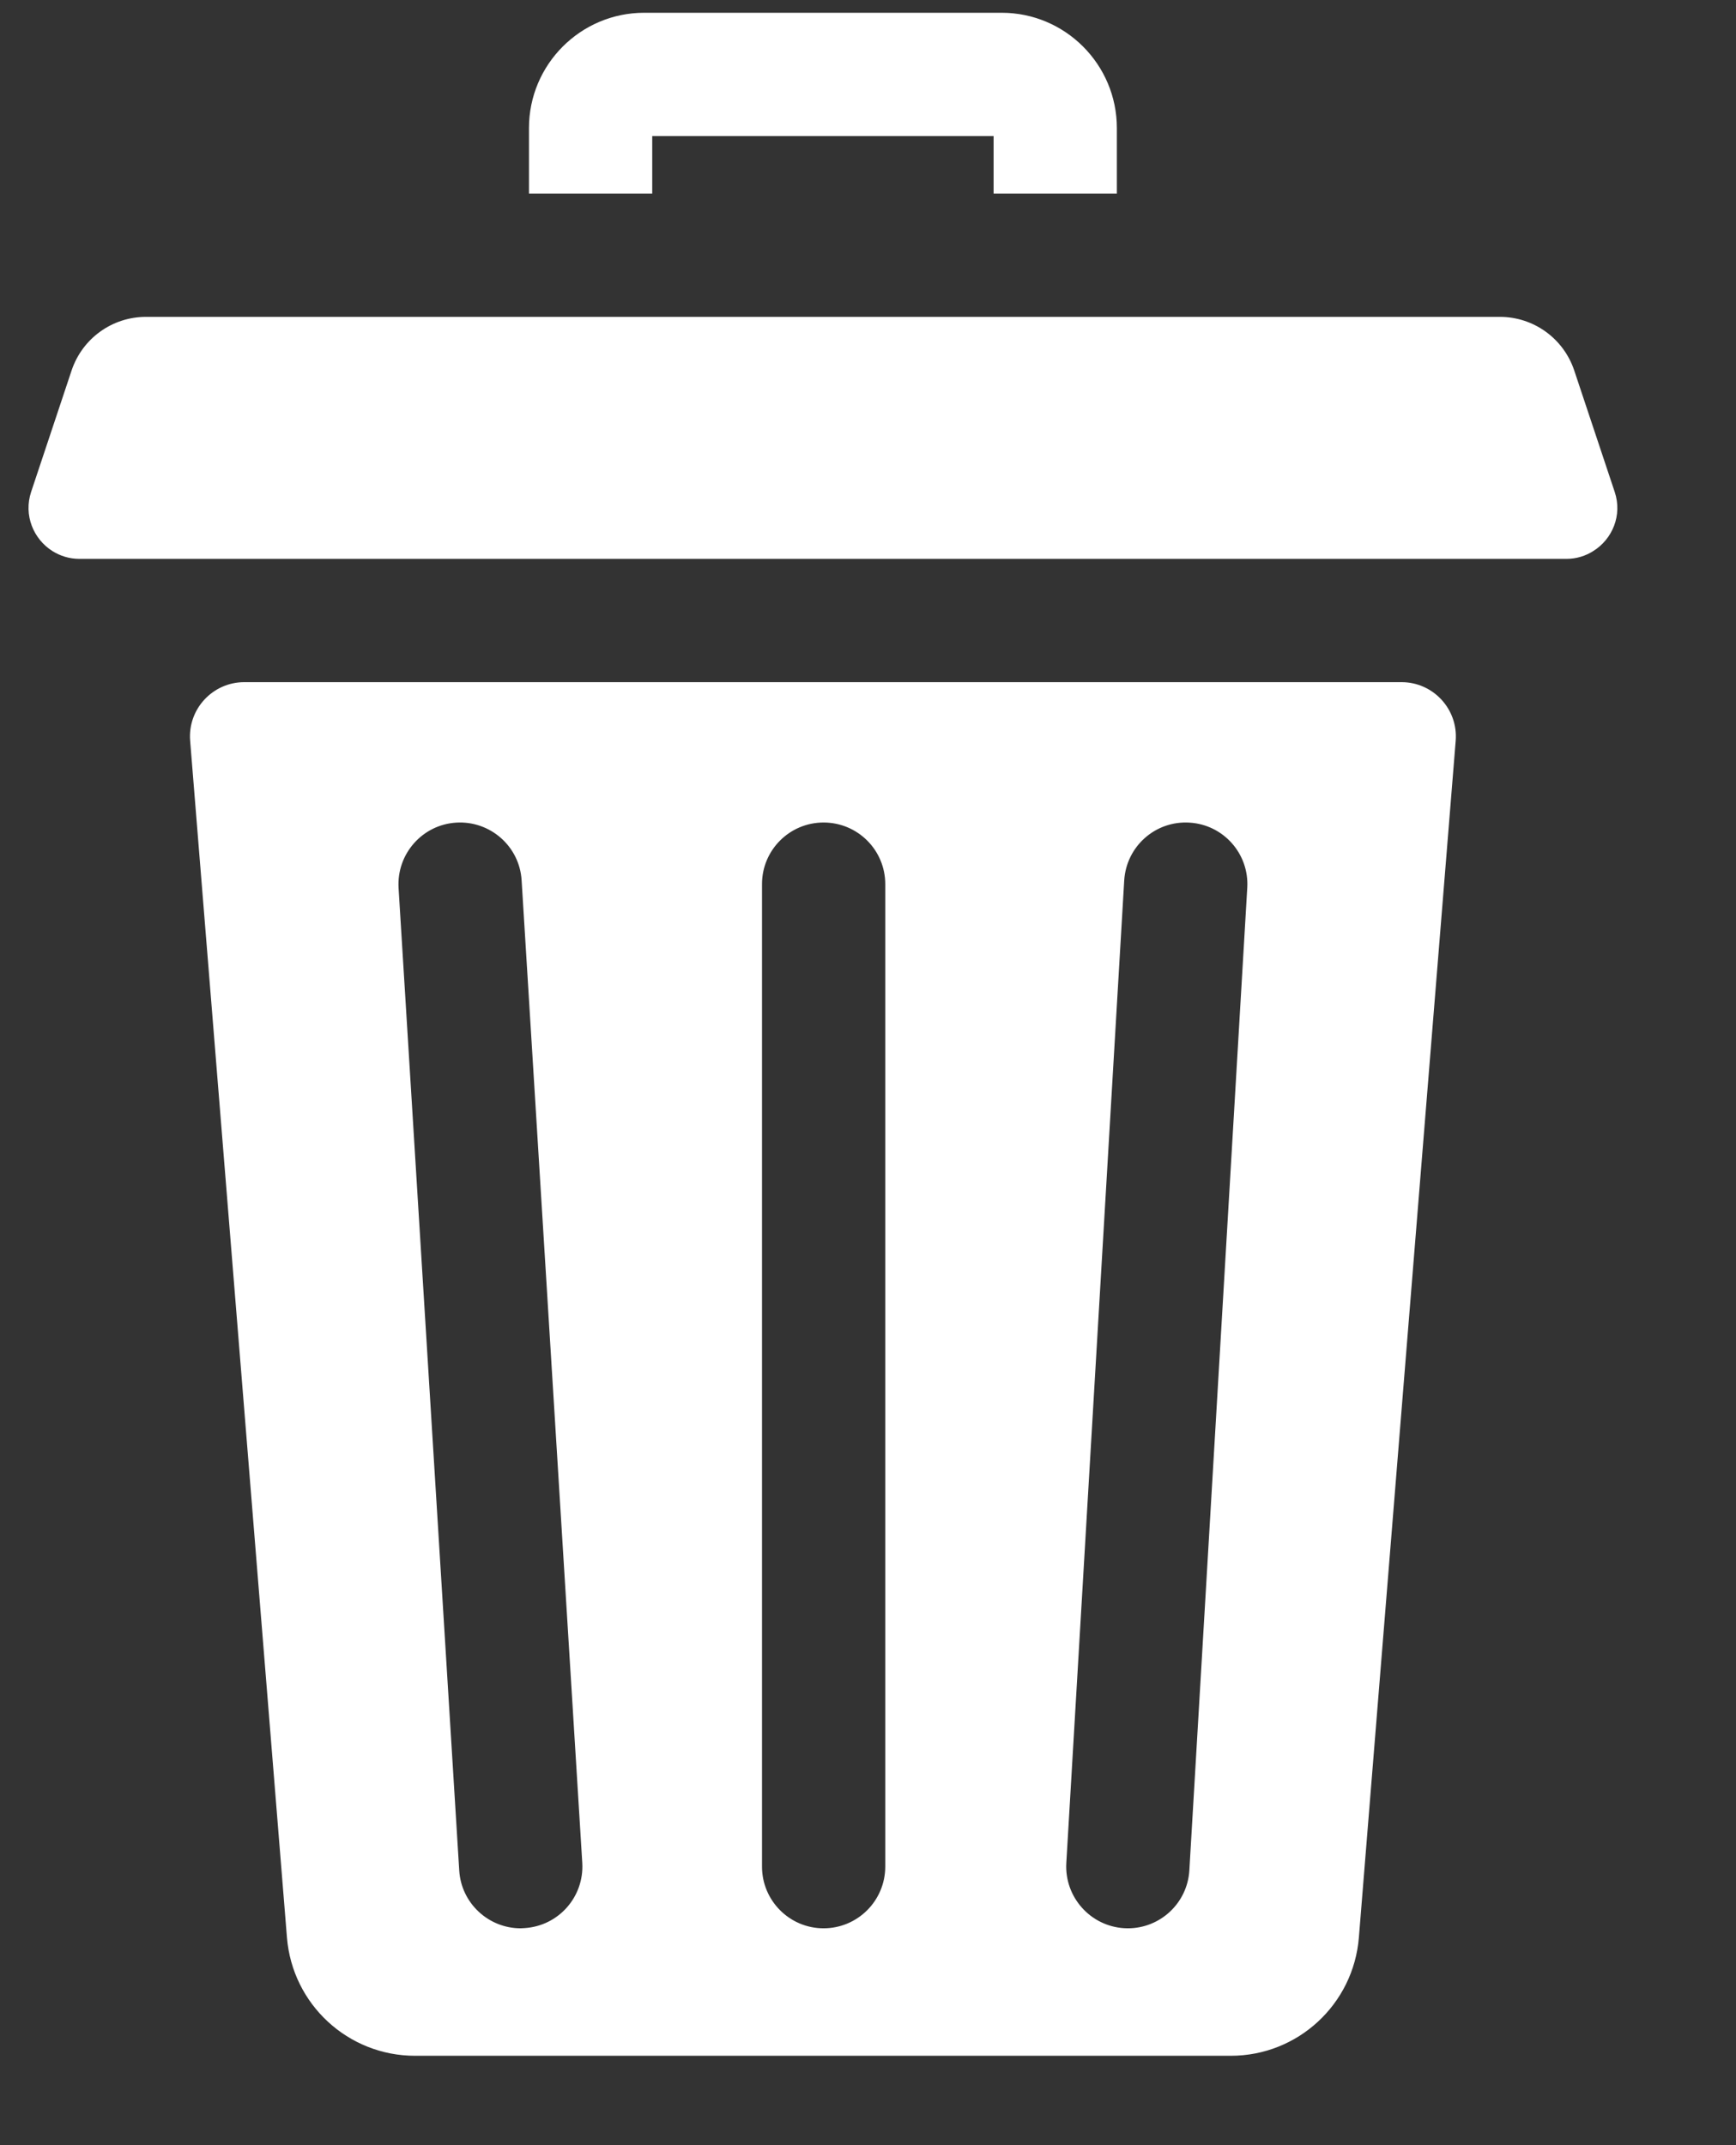 <svg width="17" height="21" viewBox="0 0 17 21" fill="none" xmlns="http://www.w3.org/2000/svg">
<rect x="0" y="0" width="17" height="21" fill="#333333" stroke="none"/>
<path d="M6.387 1.332H9.73V1.895H10.937V1.254C10.937 0.631 10.431 0.125 9.809 0.125H6.308C5.686 0.125 5.18 0.631 5.18 1.254V1.895H6.387V1.332Z" fill="white"/>
<path fill-rule="evenodd" clip-rule="evenodd" d="M2.392 6.678H13.725C14.035 6.678 14.28 6.943 14.255 7.252L13.307 18.967C13.254 19.621 12.709 20.125 12.053 20.125H4.064C3.408 20.125 2.863 19.621 2.81 18.967L1.862 7.252C1.837 6.943 2.082 6.678 2.392 6.678ZM5.099 18.877C5.111 18.877 5.124 18.876 5.136 18.875C5.469 18.855 5.722 18.569 5.702 18.236L5.108 8.618C5.088 8.285 4.8 8.033 4.468 8.053C4.136 8.073 3.883 8.36 3.903 8.693L4.497 18.31C4.516 18.63 4.782 18.877 5.099 18.877ZM8.669 18.273C8.669 18.606 8.399 18.877 8.065 18.877C7.732 18.877 7.462 18.606 7.462 18.273V8.655C7.462 8.322 7.732 8.052 8.065 8.052C8.399 8.052 8.669 8.322 8.669 8.655V18.273ZM11.647 18.308L12.214 8.691C12.234 8.358 11.98 8.072 11.647 8.053C11.313 8.033 11.029 8.287 11.009 8.62L10.442 18.238C10.423 18.57 10.677 18.856 11.009 18.876C11.021 18.876 11.034 18.877 11.045 18.877C11.363 18.877 11.629 18.629 11.647 18.308Z" fill="white"/>
<path d="M15.812 4.815L15.416 3.627C15.311 3.313 15.018 3.102 14.688 3.102H1.429C1.099 3.102 0.806 3.313 0.701 3.627L0.305 4.815C0.229 5.044 0.328 5.278 0.514 5.395C0.589 5.442 0.679 5.471 0.777 5.471H15.34C15.438 5.471 15.528 5.442 15.603 5.394C15.789 5.278 15.889 5.044 15.812 4.815Z" fill="white"/>
</svg>
